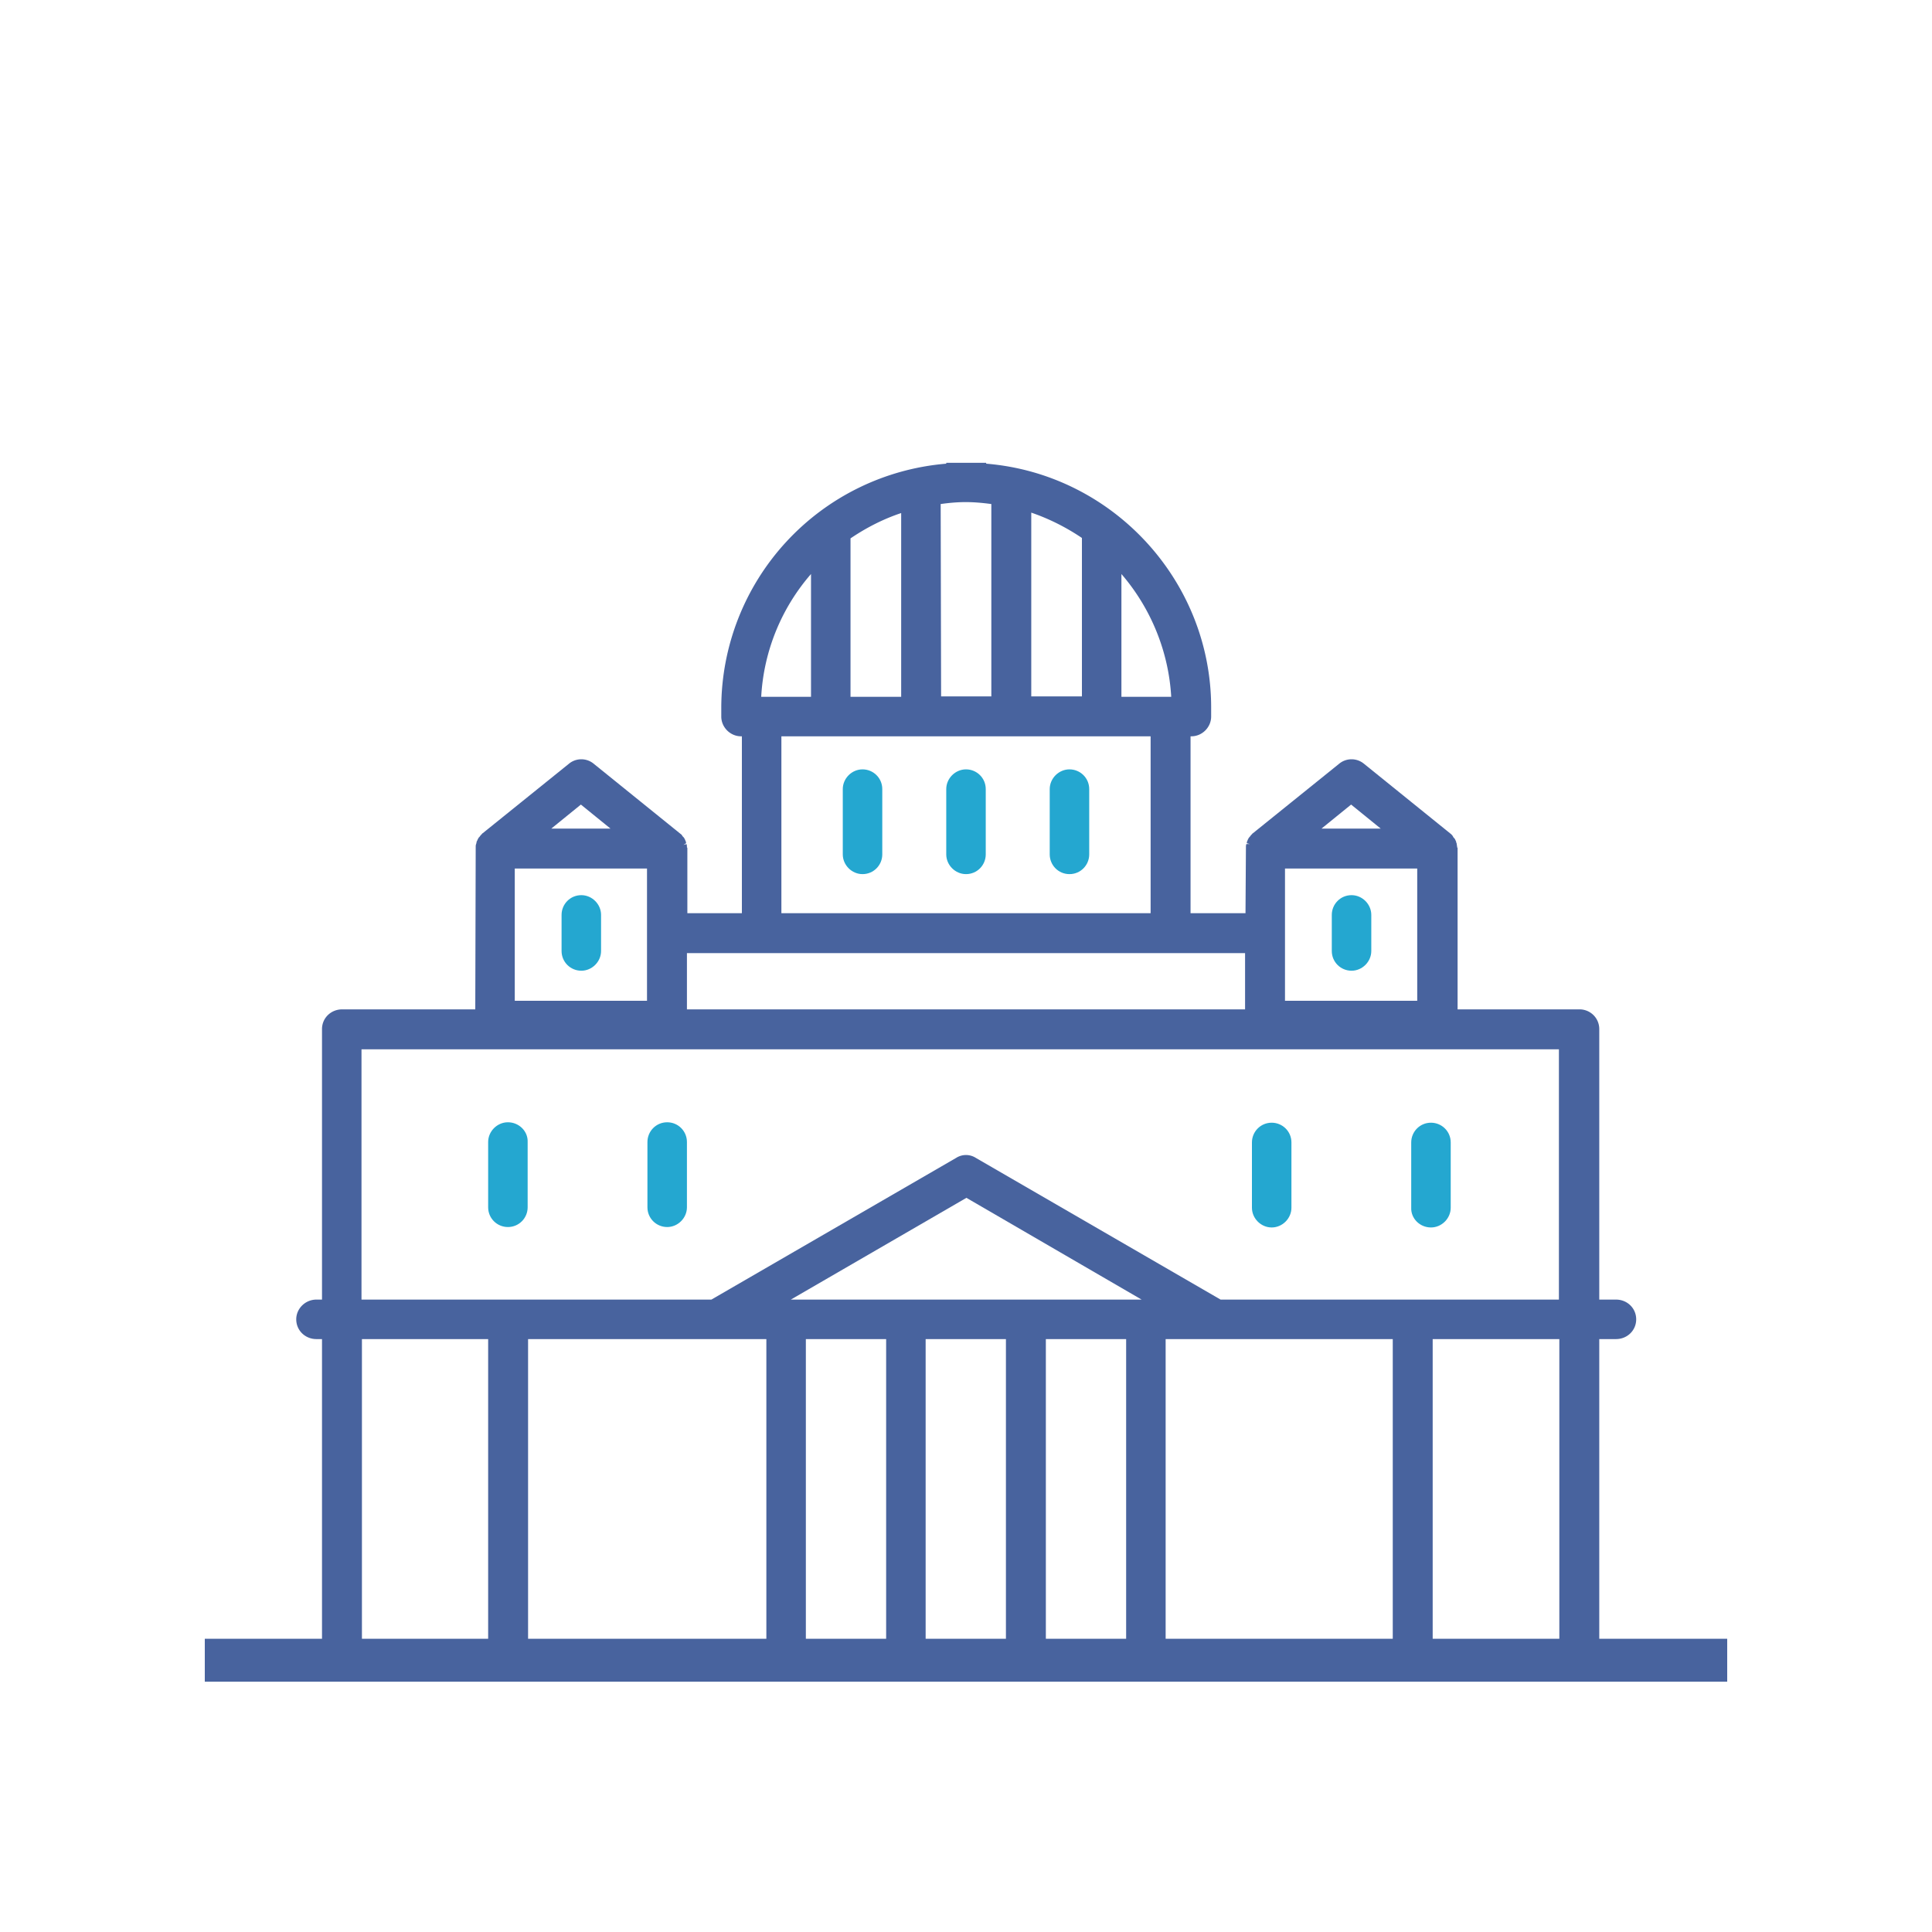 <svg version="1.1" id="Layer_1" xmlns="http://www.w3.org/2000/svg" x="0" y="0" viewBox="0 0 45 45" style="enable-background:new 0 0 45 45" xml:space="preserve"><style>.st0{fill:#24a7d0}</style><path style="fill:none;stroke:#48639e;stroke-miterlimit:10" d="M4.77 38.67h35.46"/><path class="st0" d="M20.09 20.36c.26 0 .46-.21.46-.46v-1.52c0-.26-.21-.46-.46-.46s-.46.21-.46.46v1.52c0 .25.21.46.46.46zM11.83 26.14c-.25 0-.46.21-.46.46v1.52c0 .26.21.46.46.46.26 0 .46-.21.46-.46V26.6c.01-.25-.2-.46-.46-.46zM15.54 26.14c-.26 0-.46.21-.46.46v1.52c0 .26.21.46.46.46s.46-.21.46-.46V26.6c0-.25-.2-.46-.46-.46zM29.62 28.59c.25 0 .46-.21.46-.46v-1.52c0-.26-.21-.46-.46-.46-.26 0-.46.21-.46.46v1.52c0 .25.21.46.46.46zM33.33 28.59c.25 0 .46-.21.46-.46v-1.52c0-.26-.21-.46-.46-.46-.26 0-.46.21-.46.46v1.52c-.01.25.2.46.46.46zM13.54 20.85c-.26 0-.46.21-.46.46v.84c0 .26.21.46.46.46s.46-.21.46-.46v-.84c0-.25-.21-.46-.46-.46zM22.5 20.36c.26 0 .46-.21.46-.46v-1.52c0-.26-.21-.46-.46-.46s-.46.21-.46.46v1.52c0 .25.21.46.46.46zM24.91 20.36c.26 0 .46-.21.46-.46v-1.52c0-.26-.21-.46-.46-.46s-.46.21-.46.46v1.52c0 .25.2.46.46.46zM31.48 20.85c-.26 0-.46.21-.46.46v.84c0 .26.21.46.46.46s.46-.21.46-.46v-.84c0-.25-.21-.46-.46-.46z"/><path d="M36.32 31.19v7.03h-2.95v-7.03h2.95zm-10.09 0v7.03h-1.87v-7.03h1.87zm-2.8 0v7.03h-1.87v-7.03h1.87zm-2.79 0v7.03h-1.87v-7.03h1.87zm-9.27 0v7.03H8.43v-7.03h2.94zm1.47-11.89.69-.56.69.56h-1.38zm-.85 4.01v-3.08h3.08v3.08h-3.08zm7.82-7.08v-3.69c.37-.25.76-.45 1.18-.59v4.28h-1.18zm2.1-4.49c.43-.06.73-.06 1.18 0v4.48h-1.17l-.01-4.48zm2.11 4.48v-4.28c.41.14.81.34 1.18.59v3.69h-1.18zm2.78.93v4.12h-8.6v-4.12h8.6zm-9.07-.92a4.75 4.75 0 0 1 1.16-2.86v2.86h-1.16zm8.39 0v-2.86c.69.8 1.1 1.81 1.16 2.86h-1.16zM16 23.51V22.2h13v1.31H16zm14.78-4.21.69-.56.69.56h-1.38zm-.85 4.01v-3.08h3.08v3.08h-3.08zm2.51 7.88v7.03h-5.29v-7.03h5.29zm-10.17-4.22-5.7 3.3H8.42v-5.83h27.89v5.83h-7.88l-5.7-3.3a.426.426 0 0 0-.46 0zm4.32 3.3h-8.17l4.09-2.37 4.08 2.37zm-8.74.92v7.03H12.3v-7.03h5.55zm19.79 7.03h-.39v-7.03h.39c.26 0 .47-.2.47-.46s-.21-.46-.47-.46h-.39v-6.3c0-.26-.21-.46-.46-.46h-2.84v-3.74c0-.02 0-.03-.01-.03 0-.03-.01-.06-.01-.09l-.01-.02c0-.02-.01-.04-.02-.06-.01-.03-.03-.05-.05-.07-.01-.03-.03-.05-.05-.07l-2.03-1.64a.453.453 0 0 0-.58 0l-2.01 1.62c-.01 0-.01.01-.01.01-.02.02-.04.04-.06.07l-.02.02c-.01.02-.02.03-.03.06-.01.02-.02.04-.02.07l.07.02h-.08c-.01.03-.01.05-.01.08l-.01 1.53h-1.28v-4.12h.02c.25 0 .46-.21.46-.46v-.21c0-2.96-2.3-5.44-5.24-5.68v-.02h-.93v.02a5.713 5.713 0 0 0-5.24 5.68v.21c0 .25.21.46.46.46h.02v4.12h-1.27v-1.5c0-.02 0-.03-.01-.03 0-.03 0-.06-.01-.08l-.07.02.06-.04c0-.03-.01-.05-.02-.07-.01-.03-.02-.04-.03-.06l-.02-.02c-.02-.02-.03-.05-.05-.06l-2.03-1.64a.453.453 0 0 0-.58 0l-2.01 1.62c-.01 0-.01.01-.01.01-.02.02-.04.04-.06.07l-.02.02c-.01.02-.02.03-.03.06-.01.02-.02.03-.02.05l-.01.04c-.01.02-.01.05-.01.07l-.01 3.78h-3.1c-.26 0-.47.2-.47.46v6.3h-.13c-.26 0-.47.21-.47.46 0 .26.21.46.47.46h.13v7.03h-.13a.47.47 0 0 0-.47.47c0 .25.21.46.47.46h30.27c.26 0 .47-.21.47-.46a.47.47 0 0 0-.47-.47z" style="fill:#48639e"/></svg>